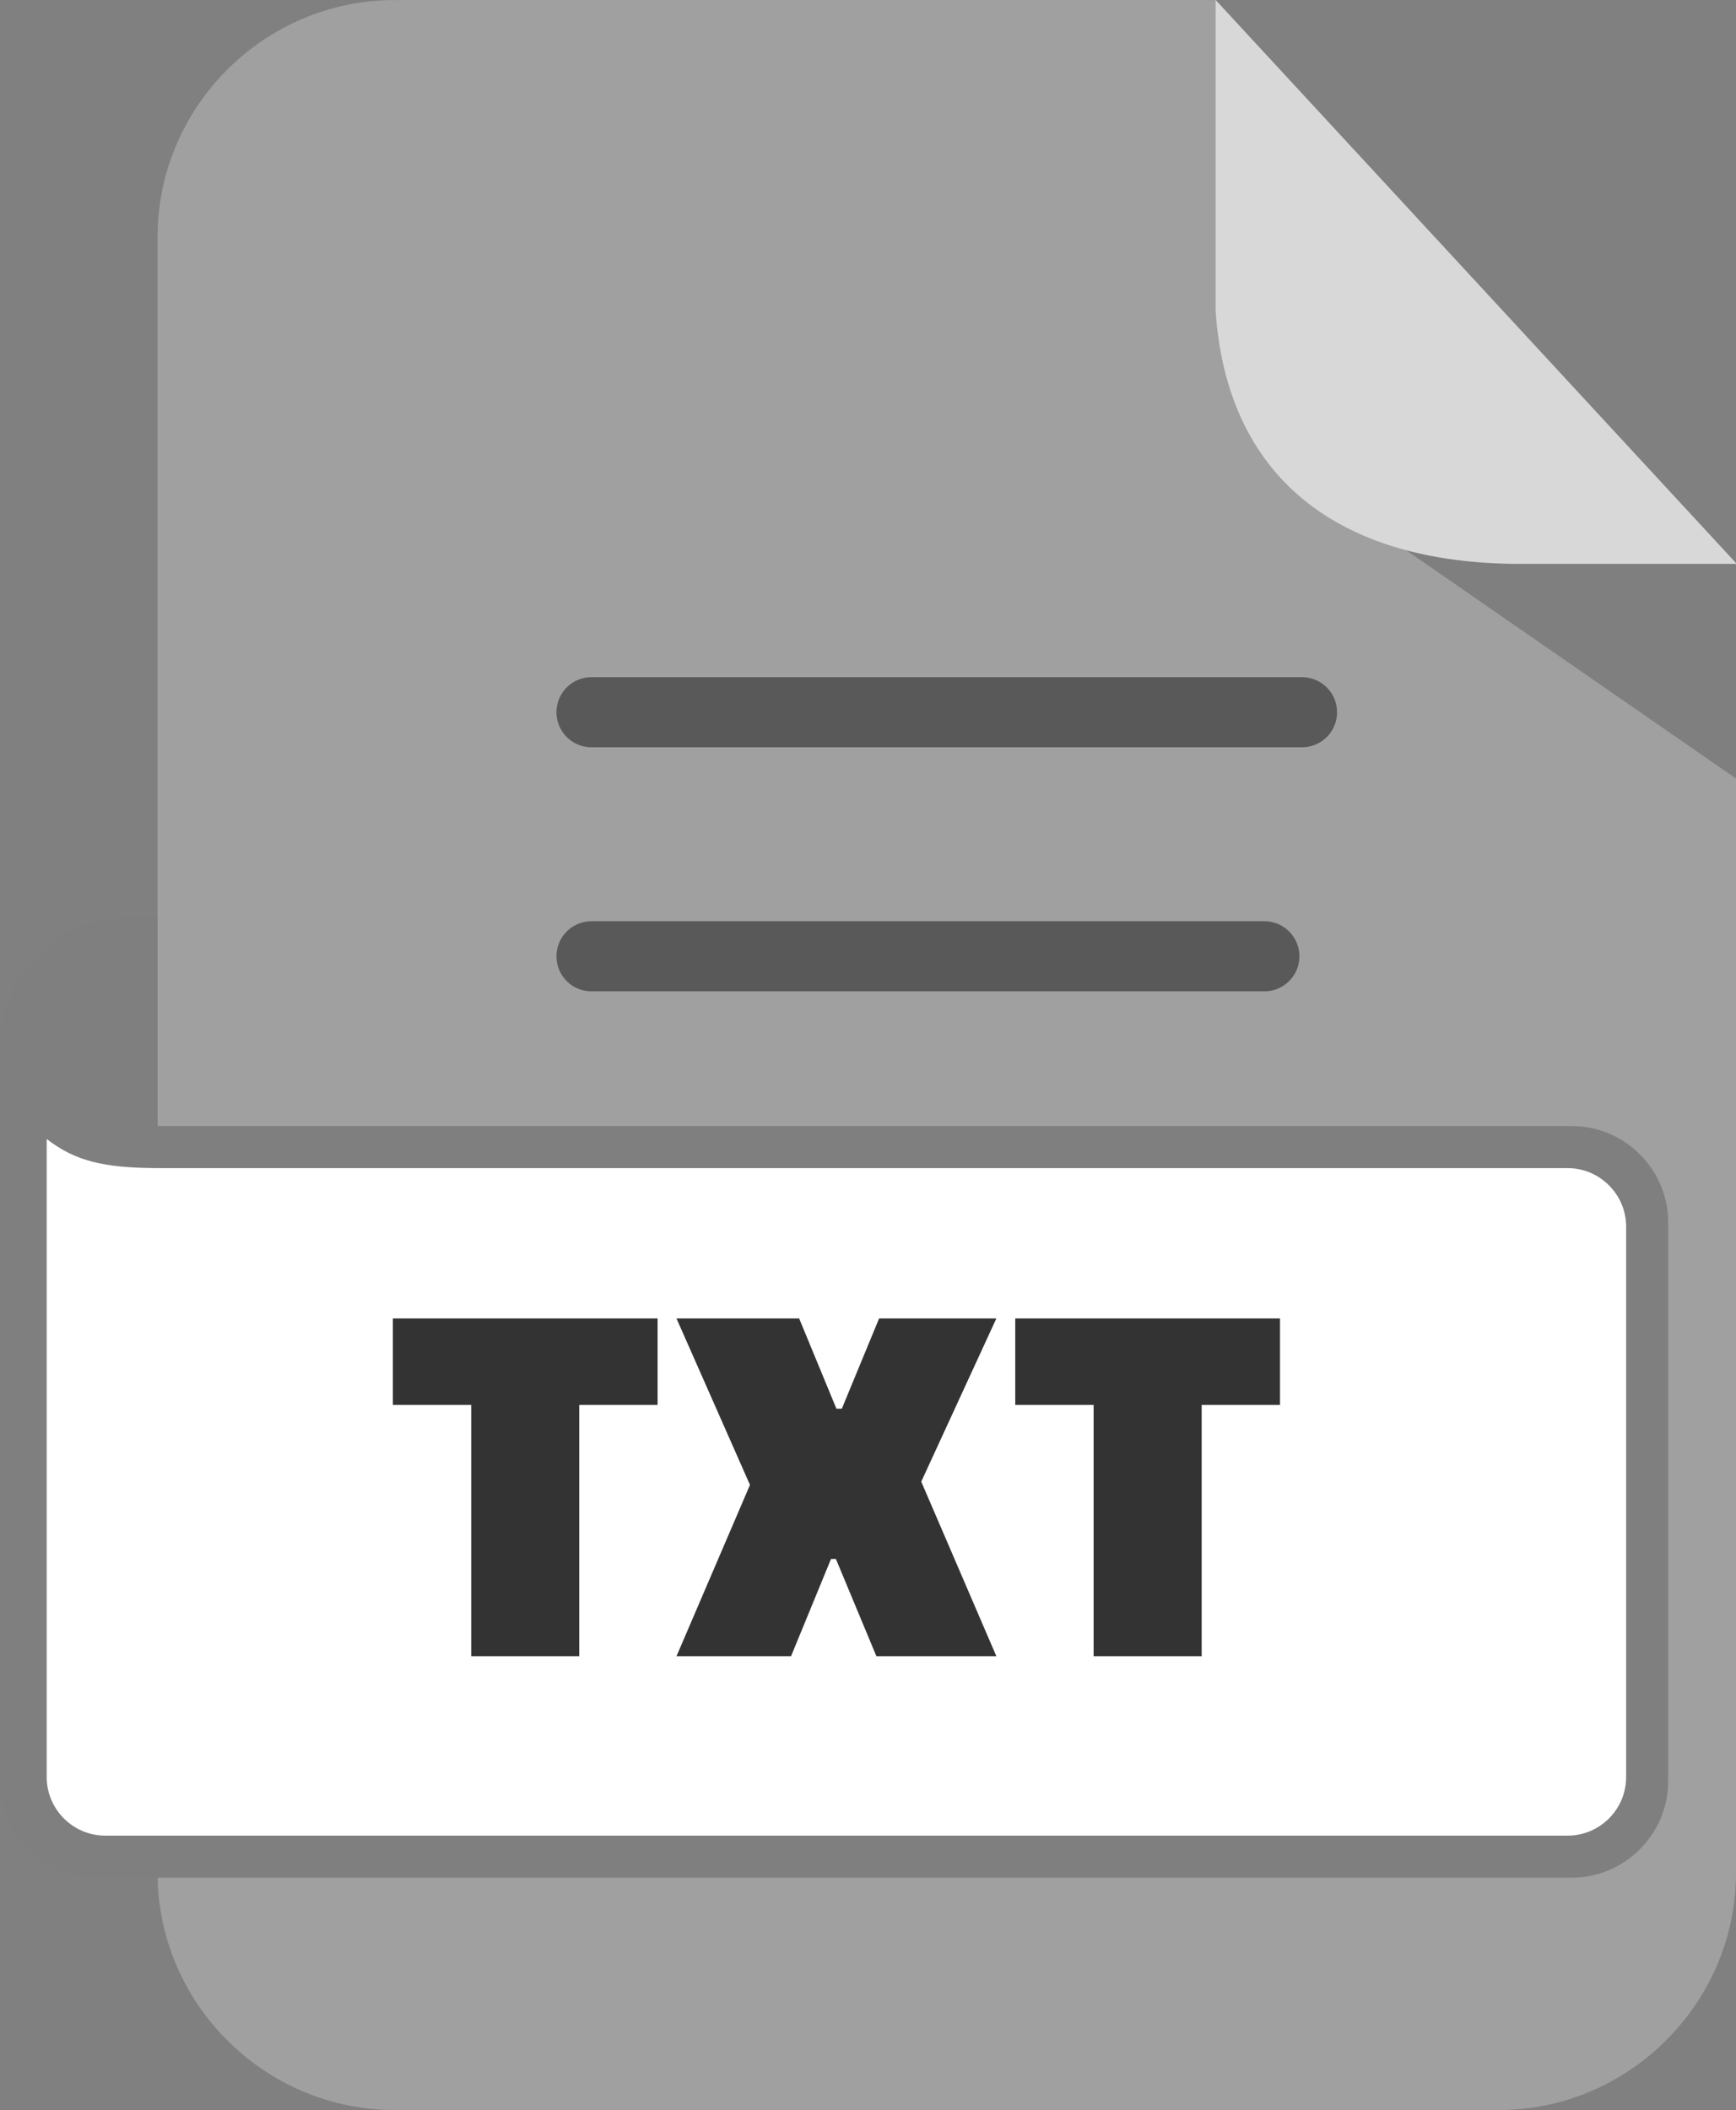<svg xmlns="http://www.w3.org/2000/svg" viewBox="0 0 421 511.605"><rect x="0" y="0" width="421" height="511.605" fill="#808080" stroke="none"/><path fill="#A0A0A0" d="M95.705.014h199.094L421 136.548v317.555c0 31.54-25.961 57.502-57.502 57.502H95.705c-31.55 0-57.502-25.873-57.502-57.502V57.515C38.203 25.886 64.076.014 95.705.014z"/><path fill="#7F7F7F" d="M341.028 133.408h-.019L421 188.771v-52.066h-54.357c-9.458-.15-17.998-1.274-25.615-3.297z"/><path fill="#D8D8D8" d="M294.8 0L421 136.533v.172h-54.357c-45.068-.718-69.33-23.397-71.843-61.384V0z"/><path fill="#7F7F7F" fill-rule="nonzero" d="M0 431.901V253.404l.028-1.261c.668-16.446 14.333-29.706 30.936-29.706h7.238v50.589h342.975c12.862 0 23.373 10.51 23.373 23.371v135.504c0 12.83-10.543 23.373-23.373 23.373H23.373C10.541 455.274 0 444.75 0 431.901z"/><path fill="#595959" fill-rule="nonzero" d="M143.448 240.364a8.496 8.496 0 01-8.496-8.497 8.496 8.496 0 018.496-8.497h163.176a8.496 8.496 0 018.496 8.497 8.496 8.496 0 01-8.496 8.497H143.448zm0-59.176a8.496 8.496 0 010-16.993h172.304a8.496 8.496 0 110 16.993H143.448z"/><path fill="#FFFFFF" fill-rule="nonzero" d="M11.329 276.171v154.728c0 7.793 6.38 14.178 14.179 14.178H380.175c7.799 0 14.178-6.379 14.178-14.178V297.405c0-7.798-6.388-14.178-14.178-14.178H37.892c-12.618-.096-19.586-1.638-26.563-7.056z"/><path fill="#333333" fill-rule="nonzero" d="M159.472 340.643h-18.999v60.929h-26.206v-60.929H95.268v-20.965h64.204v20.965zm34.33-20.965l9.041 21.884h1.31l9.04-21.884h28.434l-18.214 39.571 18.214 42.323h-29.089l-9.826-23.585h-1.18l-9.695 23.585h-27.779l17.819-41.535-17.819-40.359h29.744zm116.615 20.965h-18.999v60.929h-26.206v-60.929h-18.999v-20.965h64.204v20.965z"/></svg>
